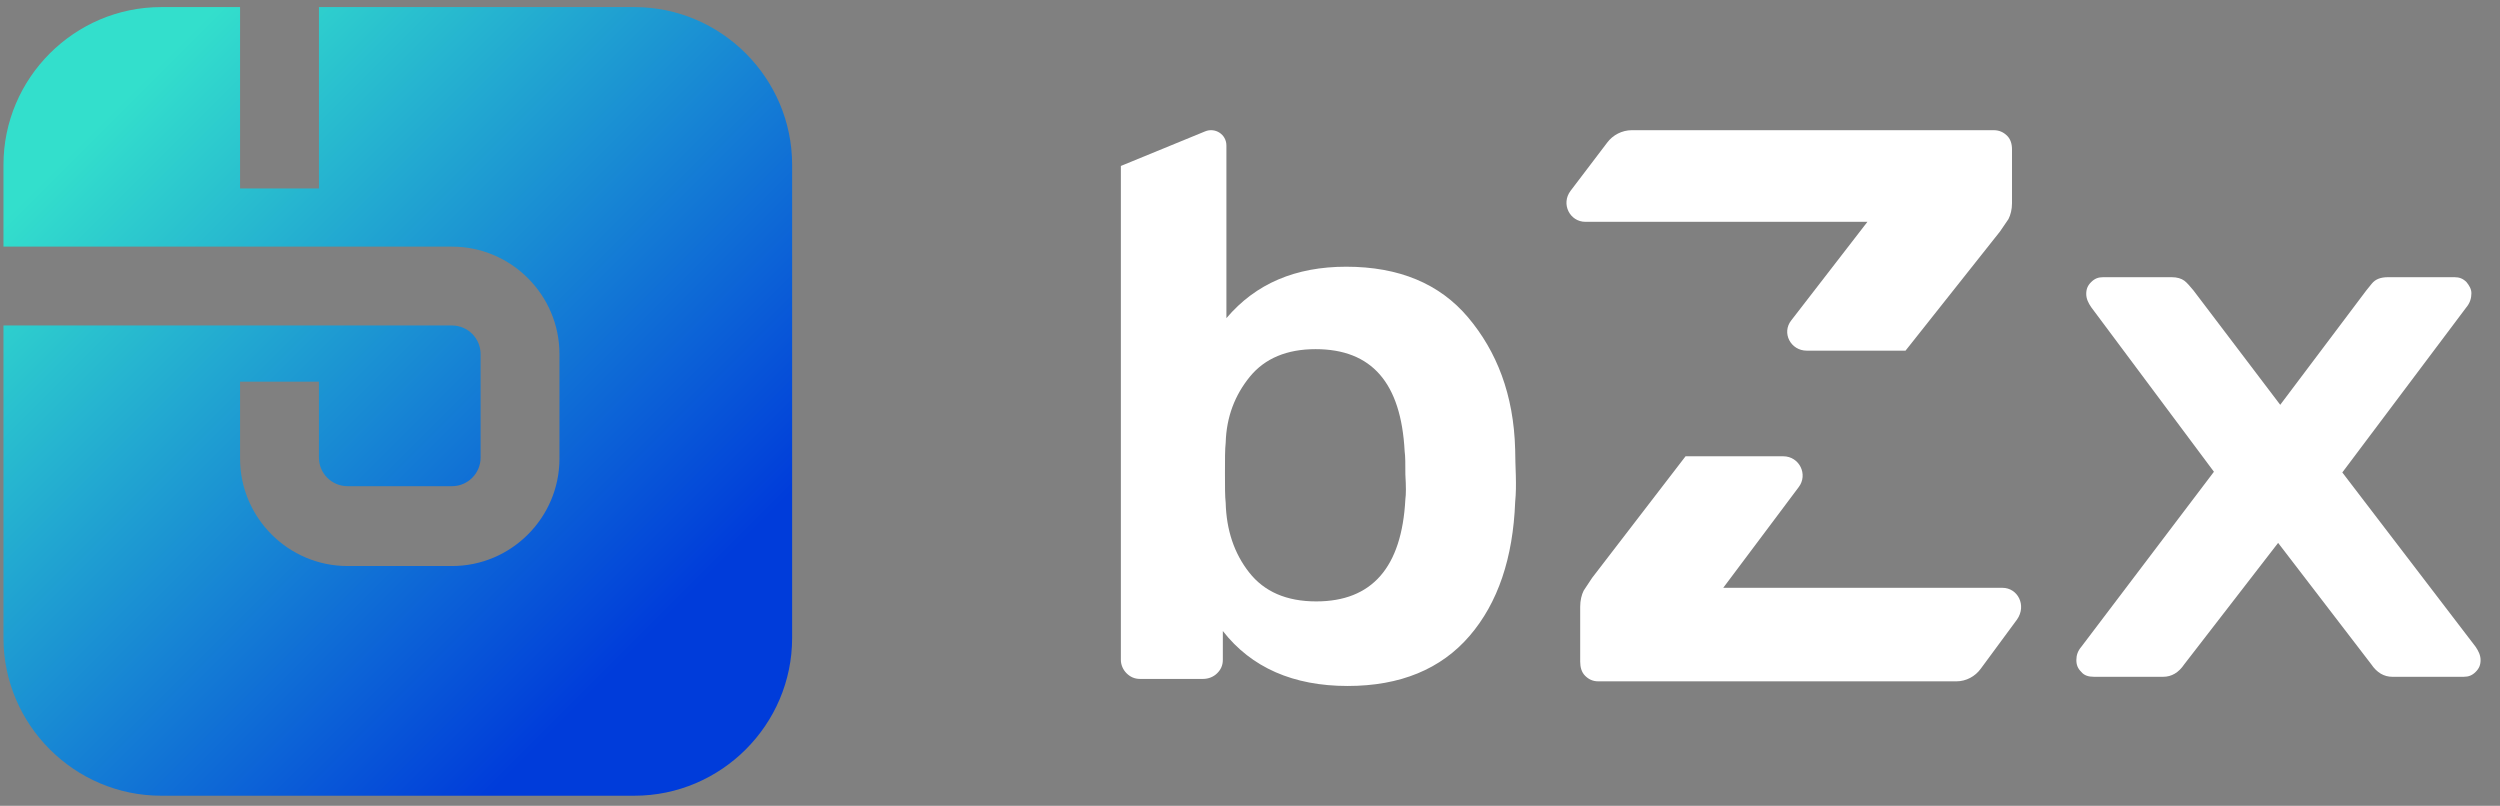 <svg width="121" height="39" viewBox="0 0 121 39" fill="none" xmlns="http://www.w3.org/2000/svg">
<rect x="0" y="0" width="121" height="39" fill="#808080" stroke="none"/>
<path d="M100.735 32.521C100.564 32.352 100.496 32.183 100.496 31.947C100.496 31.711 100.564 31.508 100.735 31.306L107.154 22.833L101.213 14.867C101.076 14.665 100.974 14.462 100.974 14.226C100.974 13.99 101.042 13.821 101.213 13.652C101.384 13.483 101.554 13.416 101.793 13.416H105.105C105.378 13.416 105.583 13.483 105.72 13.585C105.856 13.686 105.993 13.855 106.164 14.057L110.363 19.593L114.529 14.057C114.563 14.024 114.631 13.922 114.802 13.72C114.972 13.517 115.211 13.416 115.587 13.416H118.796C119.035 13.416 119.206 13.483 119.377 13.652C119.513 13.821 119.616 13.99 119.616 14.192C119.616 14.429 119.547 14.665 119.377 14.867L113.368 22.867L119.821 31.306C119.957 31.508 120.06 31.711 120.06 31.947C120.06 32.183 119.991 32.352 119.821 32.521C119.65 32.69 119.479 32.757 119.24 32.757H115.792C115.382 32.757 115.041 32.555 114.768 32.15L110.261 26.276L105.72 32.15C105.447 32.555 105.105 32.757 104.695 32.757H101.35C101.076 32.757 100.872 32.69 100.735 32.521Z" fill="white"/>
<path d="M73.334 21.752C73.265 19.092 72.437 17.002 71.057 15.364C69.676 13.727 67.709 12.909 65.155 12.909C62.705 12.909 60.773 13.727 59.358 15.399V7.043C59.358 6.497 58.805 6.156 58.322 6.361L54.25 8.032V31.939C54.25 32.178 54.354 32.416 54.526 32.587C54.699 32.758 54.906 32.86 55.182 32.86H58.219C58.495 32.86 58.736 32.758 58.909 32.587C59.082 32.416 59.185 32.212 59.185 31.939V30.541C60.566 32.314 62.602 33.201 65.225 33.201C67.778 33.201 69.745 32.383 71.126 30.779C72.506 29.177 73.231 26.994 73.334 24.3C73.42 23.45 73.334 22.593 73.334 21.752ZM68.02 24.163C67.847 27.471 66.398 29.108 63.706 29.108C62.257 29.108 61.187 28.631 60.462 27.71C59.737 26.789 59.358 25.664 59.323 24.334C59.288 24.027 59.288 23.549 59.288 22.901C59.288 22.219 59.288 21.742 59.323 21.435C59.358 20.173 59.772 19.116 60.496 18.229C61.221 17.343 62.291 16.899 63.671 16.899C66.398 16.899 67.813 18.536 67.985 21.844C68.02 22.083 68.02 22.458 68.02 22.97C68.054 23.549 68.054 23.925 68.02 24.163Z" fill="white"/>
<path d="M96.917 28.45H83.405L87.053 23.582C87.526 22.969 87.087 22.084 86.31 22.084H81.581L77.055 27.973C76.92 28.177 76.785 28.381 76.65 28.586C76.548 28.79 76.481 29.062 76.481 29.369V32.024C76.481 32.296 76.548 32.535 76.717 32.705C76.886 32.875 77.089 32.977 77.359 32.977H94.688C95.16 32.977 95.6 32.739 95.87 32.364L97.626 29.982C98.099 29.301 97.66 28.45 96.917 28.45Z" fill="white"/>
<path d="M76.731 10.736H90.384L86.698 15.505C86.22 16.105 86.663 16.972 87.449 16.972H92.227L96.801 11.203C96.937 11.003 97.074 10.803 97.21 10.603C97.312 10.403 97.381 10.136 97.381 9.836V7.235C97.381 6.968 97.312 6.735 97.142 6.568C96.971 6.401 96.766 6.301 96.493 6.301H78.984C78.506 6.301 78.063 6.534 77.789 6.901L76.015 9.236C75.537 9.869 75.981 10.736 76.731 10.736Z" fill="white"/>
<g clip-path="url(#clip0_3848_3401)">
<path d="M30.704 0.343H15.436V9.122H11.619V0.343H7.802C3.603 0.343 0.168 3.778 0.168 7.977V11.937H21.878C24.74 11.937 27.078 14.275 27.078 17.138V22.195C27.078 25.058 24.74 27.396 21.878 27.396H16.82C13.957 27.396 11.619 25.058 11.619 22.195V18.474H15.436V22.148C15.436 22.911 16.056 23.531 16.82 23.531H21.878C22.641 23.531 23.261 22.911 23.261 22.148V17.138C23.261 16.374 22.641 15.754 21.878 15.754H0.168V30.879C0.168 35.078 3.603 38.513 7.802 38.513H30.704C34.903 38.513 38.339 35.078 38.339 30.879V7.977C38.339 3.778 34.903 0.343 30.704 0.343Z" fill="url(#paint0_linear_3848_3401)"/>
</g>
<defs>
<linearGradient id="paint0_linear_3848_3401" x1="35.858" y1="36.032" x2="5.321" y2="5.496" gradientUnits="userSpaceOnUse">
<stop offset="0.159" stop-color="#003CDA"/>
<stop offset="1" stop-color="#33DFCC"/>
</linearGradient>
<clipPath id="clip0_3848_3401">
<rect width="38.171" height="38.171" fill="white" transform="translate(0.168 0.341)"/>
</clipPath>
</defs>
</svg>

